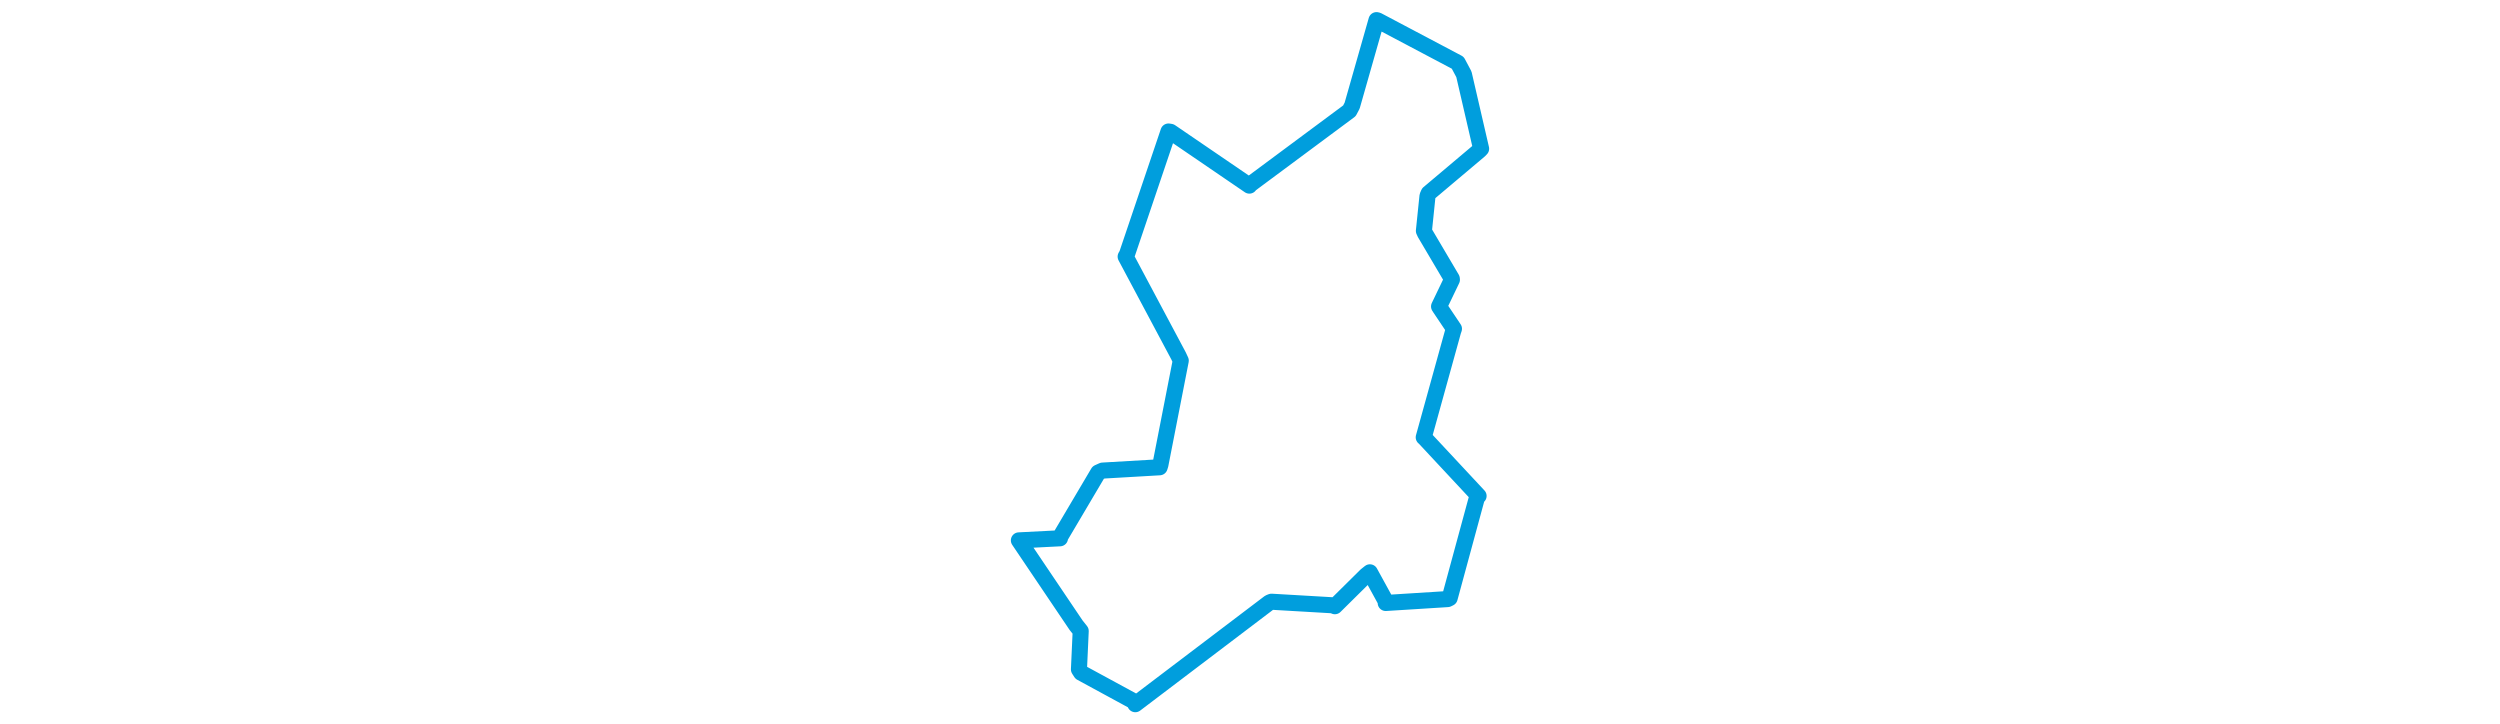 <svg viewBox="0 0 200.998 289.73" width="1000" xmlns="http://www.w3.org/2000/svg">
  <title>Jílové u Prahy, okres Praha-západ, Střední Čechy, 25401, Česko</title>
  <desc>Geojson of Jílové u Prahy, okres Praha-západ, Střední Čechy, 25401, Česko</desc>
  <polygon points="8.053,216.15 30.925,250.066 32.781,252.398 32.082,267.761 32.943,269.093 54.054,280.562 54.621,281.678 108.211,241.042 109.079,240.687 133.577,242.114 134.448,242.487 146.901,230.171 148.457,228.926 154.886,240.654 154.781,241.19 179.553,239.634 180.359,239.237 191.327,198.854 191.932,198.377 170.133,174.996 169.992,174.927 181.777,132.367 182.08,131.503 176.509,123.194 176.123,122.588 181.263,111.886 181.216,111.472 170.503,93.33 170.06,92.356 171.498,78.401 171.964,77.307 192.291,60.169 192.945,59.495 186.064,29.733 183.601,25.103 151.576,8.177 151.1,8.053 141.359,42.245 140.26,44.332 100.39,73.926 100.242,74.246 68.728,52.733 67.892,52.603 51.273,101.761 50.758,102.646 71.919,142.36 72.804,144.266 64.666,185.881 64.344,186.91 41.536,188.234 39.785,189.027 24.482,214.913 24.495,215.316 8.053,216.15" stroke="#009edd" stroke-width="6.427px" fill="none" stroke-linejoin="round" vector-effect="non-scaling-stroke"></polygon>
</svg>